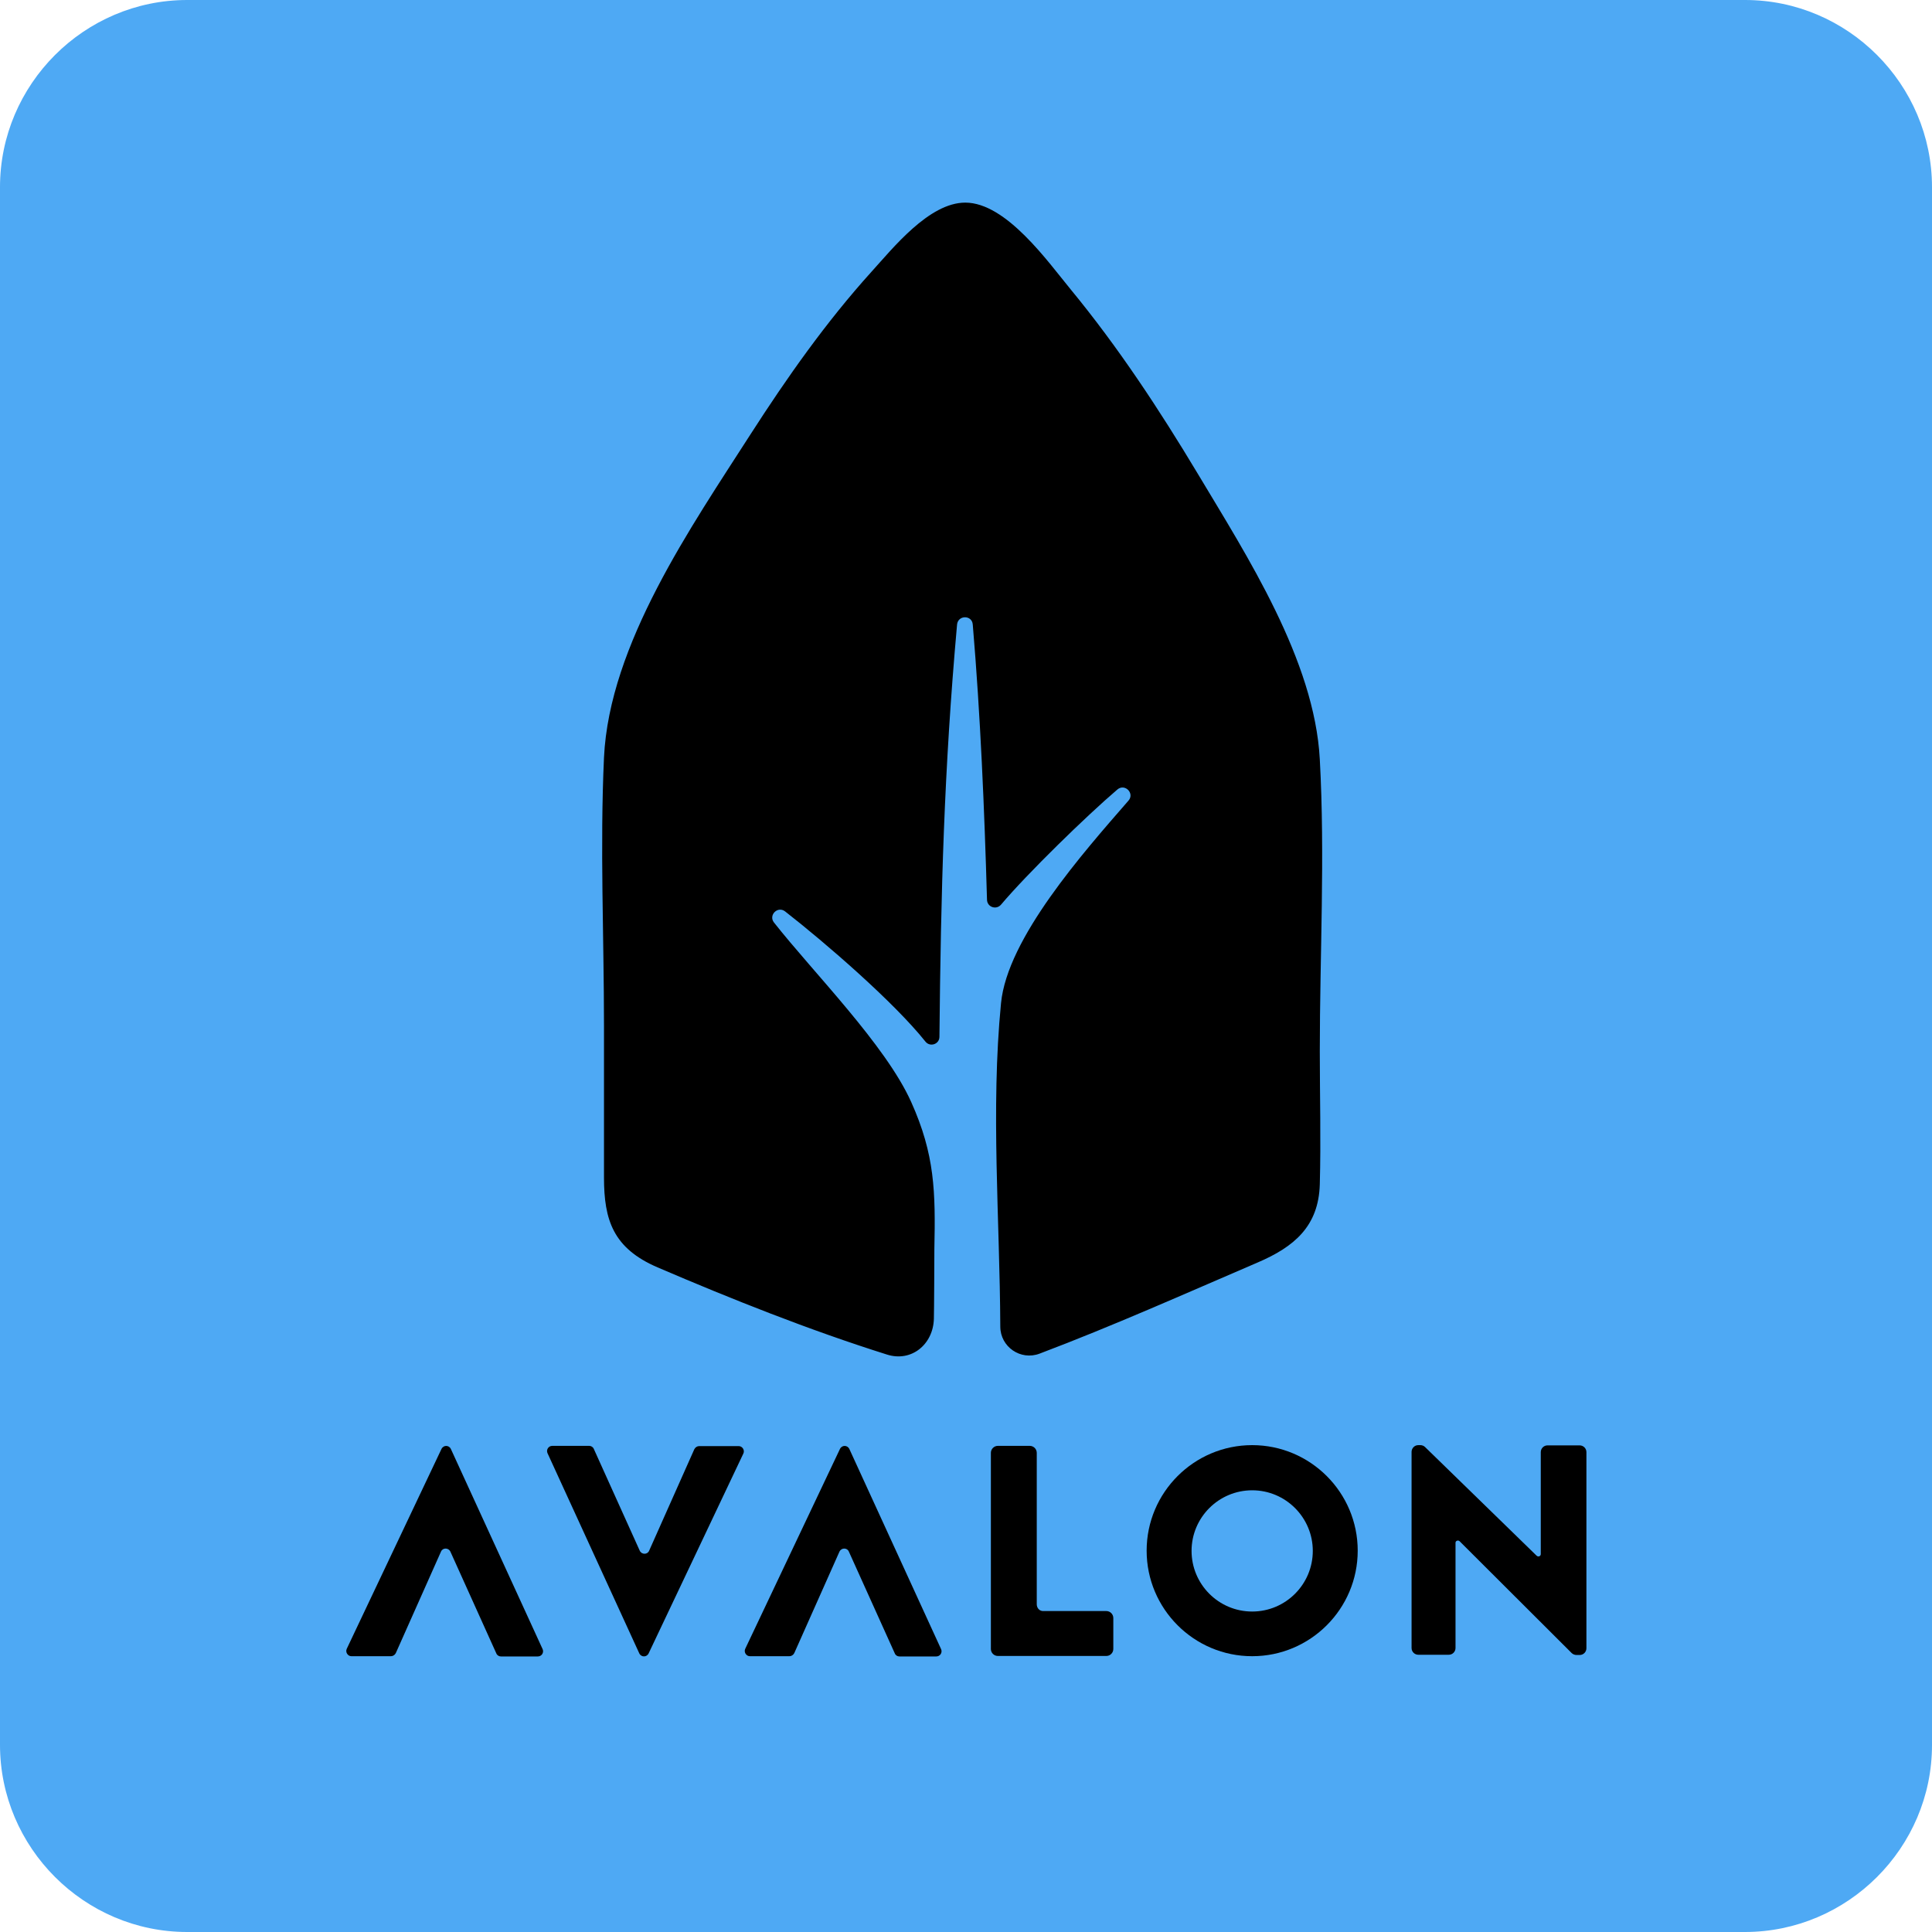<?xml version="1.0" encoding="utf-8"?>
<!-- Generator: Adobe Illustrator 21.0.0, SVG Export Plug-In . SVG Version: 6.00 Build 0)  -->
<svg version="1.1" id="Avalon" xmlns="http://www.w3.org/2000/svg" xmlns:xlink="http://www.w3.org/1999/xlink" x="0px" y="0px"
	 viewBox="0 0 800 800" style="enable-background:new 0 0 800 800;" xml:space="preserve">
<style type="text/css">
	.st0{fill:#4EA9F4;}
	.st1{display:none;}
	.st2{display:inline;}
</style>
<path id="_x37_8_x2C_169_x2C_244" class="st0" d="M722.5,800H77.5C34.9,800,0,765.1,0,722.5V77.5C0,34.9,34.9,0,77.5,0h645.1
	C765.1,0,800,34.9,800,77.5v645.1C800,765.1,765.1,800,722.5,800z"/>
<g id="noText" class="st1">
	<path id="logo_1_" class="st2" d="M401.6,103.1c-18,0-36,22.7-46.7,34.5c-22.5,24.9-41.9,52.5-60,80.7
		c-29.4,45.8-70.2,104.5-72.9,160.8c-2.1,44.3,0,89.1,0,133.4c0,25.2,0,50.3,0,75.5c0,21.2,4.6,35.2,26.7,44.7
		c36.4,15.6,75.6,31.2,114.1,43.4c12.2,3.8,22.9-5,23.2-17.8c0.1-3.8,0.2-30.9,0.3-34.7c0.6-28.5,0.3-46.9-11.6-73.1
		c-12.8-28.3-48.6-64.4-68.2-89.3c-2.9-3.6,1.9-8.4,5.5-5.5c20.1,15.7,54.1,45.1,69.7,64.7c2.3,2.9,6.9,1.3,7-2.4
		c0.7-72.5,2.3-132.6,8.7-205c0.4-4.8,7.4-4.8,7.8,0c3.9,45.5,5.7,91.3,7.1,136.9c0.1,3.6,4.6,5.2,6.9,2.4
		c12.9-15.4,42.4-44.1,57.9-57.3c3.7-3.2,8.7,1.9,5.5,5.6c-22.5,25.9-60.3,68.4-63.4,100.8c-5.1,52.8-0.6,107.4-0.4,160.8
		c0,10.1,10.1,17,19.6,13.4c36.5-13.9,72.5-30,108.3-45.3c18.2-7.8,30.4-18,31-38.9c0.6-22,0-44,0-66c0-48.2,2.6-97.2,0-145.3
		c-2.7-49.3-36.1-101-60.7-141.9c-19-31.8-39.6-63-63.1-91.7C442.8,132.7,422.1,103.1,401.6,103.1z"/>
</g>
<g id="withText">
	<g id="Text">
		<path id="N" d="M604.4,638.2l46.4,46.3c0.5,0.5,1.3,0.8,2,0.8h1.3c1.6,0,2.8-1.3,2.8-2.8v-81.2c0-1.6-1.3-2.8-2.8-2.8h-13.3
			c-1.6,0-2.8,1.3-2.8,2.8v42.2c0,0.9-1,1.3-1.7,0.7l-46.2-45c-0.5-0.5-1.2-0.8-2-0.8h-0.8c-1.6,0-2.8,1.3-2.8,2.8v81.2
			c0,1.6,1.3,2.8,2.8,2.8h12.6c1.6,0,2.8-1.3,2.8-2.8v-43.6C602.7,638,603.8,637.6,604.4,638.2z"/>
		<path id="O" d="M518.5,598.4c-24.1,0-43.7,19.6-43.7,43.7c0,24.1,19.6,43.7,43.7,43.7c24.1,0,43.7-19.6,43.7-43.7
			C562.2,618,542.6,598.4,518.5,598.4z M518.5,667.3c-13.9,0-25.1-11.3-25.1-25.1c0-13.9,11.3-25.1,25.1-25.1
			c13.9,0,25.1,11.3,25.1,25.1C543.6,656,532.4,667.3,518.5,667.3z"/>
		<path id="L" d="M429.3,664.3v-62.7c0-1.6-1.3-2.9-2.9-2.9h-13.2c-1.6,0-2.9,1.3-2.9,2.9v81.2c0,1.6,1.3,2.9,2.9,2.9h44.9
			c1.6,0,2.9-1.3,2.9-2.9V670c0-1.6-1.3-2.9-2.9-2.9h-26C430.5,667.2,429.3,665.9,429.3,664.3z"/>
		<path id="A_1_" d="M351.5,642.5l19,42.1c0.3,0.8,1.1,1.3,1.9,1.3l15.3,0c1.6,0,2.6-1.6,2-3l-38-82.9c-0.8-1.7-3.1-1.7-3.9,0
			l-39.2,82.7c-0.7,1.4,0.4,3.1,1.9,3.1l16.4,0c0.8,0,1.6-0.5,2-1.3l18.7-42C348.4,640.8,350.8,640.8,351.5,642.5z"/>
		<path id="V" d="M264.9,642.1l-19-42.1c-0.3-0.8-1.1-1.3-1.9-1.3l-15.3,0c-1.6,0-2.6,1.6-2,3l38,82.9c0.8,1.7,3.1,1.7,3.9,0
			l39.2-82.7c0.7-1.4-0.4-3.1-1.9-3.1l-16.4,0c-0.8,0-1.6,0.5-2,1.3l-18.7,42C268.1,643.8,265.7,643.8,264.9,642.1z"/>
		<path id="A_x5F_" d="M186.5,642.5l19,42.1c0.3,0.8,1.1,1.3,1.9,1.3l15.3,0c1.6,0,2.6-1.6,2-3l-38-82.9c-0.8-1.7-3.1-1.7-3.9,0
			l-39.2,82.7c-0.7,1.4,0.4,3.1,1.9,3.1l16.4,0c0.8,0,1.6-0.5,2-1.3l18.7-42C183.3,640.8,185.7,640.8,186.5,642.5z"/>
	</g>
	<path id="logo_3_" d="M399.7,83.9c-15,0-30,18.9-38.9,28.7c-18.7,20.7-34.9,43.7-50,67.2c-24.5,38.2-58.5,87-60.7,133.9
		c-1.7,36.9,0,74.2,0,111.1c0,20.9,0,41.9,0,62.8c0,17.6,3.8,29.3,22.2,37.2c30.3,13,62.9,26,95,36.1c10.1,3.2,19.1-4.2,19.4-14.8
		c0.1-3.2,0.2-25.7,0.2-28.9c0.5-23.8,0.2-39.1-9.6-60.9c-10.6-23.6-40.5-53.6-56.8-74.3c-2.4-3,1.5-7,4.6-4.6
		c16.8,13.1,45.1,37.6,58.1,53.9c1.9,2.4,5.8,1.1,5.8-2c0.6-60.4,1.9-110.4,7.3-170.7c0.4-4,6.2-4,6.5,0c3.2,37.9,4.8,76,5.9,114
		c0.1,3,3.8,4.3,5.8,2c10.8-12.8,35.3-36.7,48.2-47.7c3.1-2.6,7.2,1.6,4.6,4.6c-18.8,21.6-50.2,57-52.8,83.9
		c-4.3,43.9-0.5,89.5-0.3,133.9c0,8.4,8.4,14.2,16.3,11.2c30.4-11.5,60.4-24.9,90.2-37.7c15.2-6.5,25.3-15,25.8-32.4
		c0.5-18.3,0-36.7,0-55c0-40.1,2.2-80.9,0-121c-2.2-41-30.1-84.1-50.5-118.2c-15.9-26.5-33-52.5-52.6-76.3
		C434,108.5,416.7,83.9,399.7,83.9z"/>
</g>
</svg>
